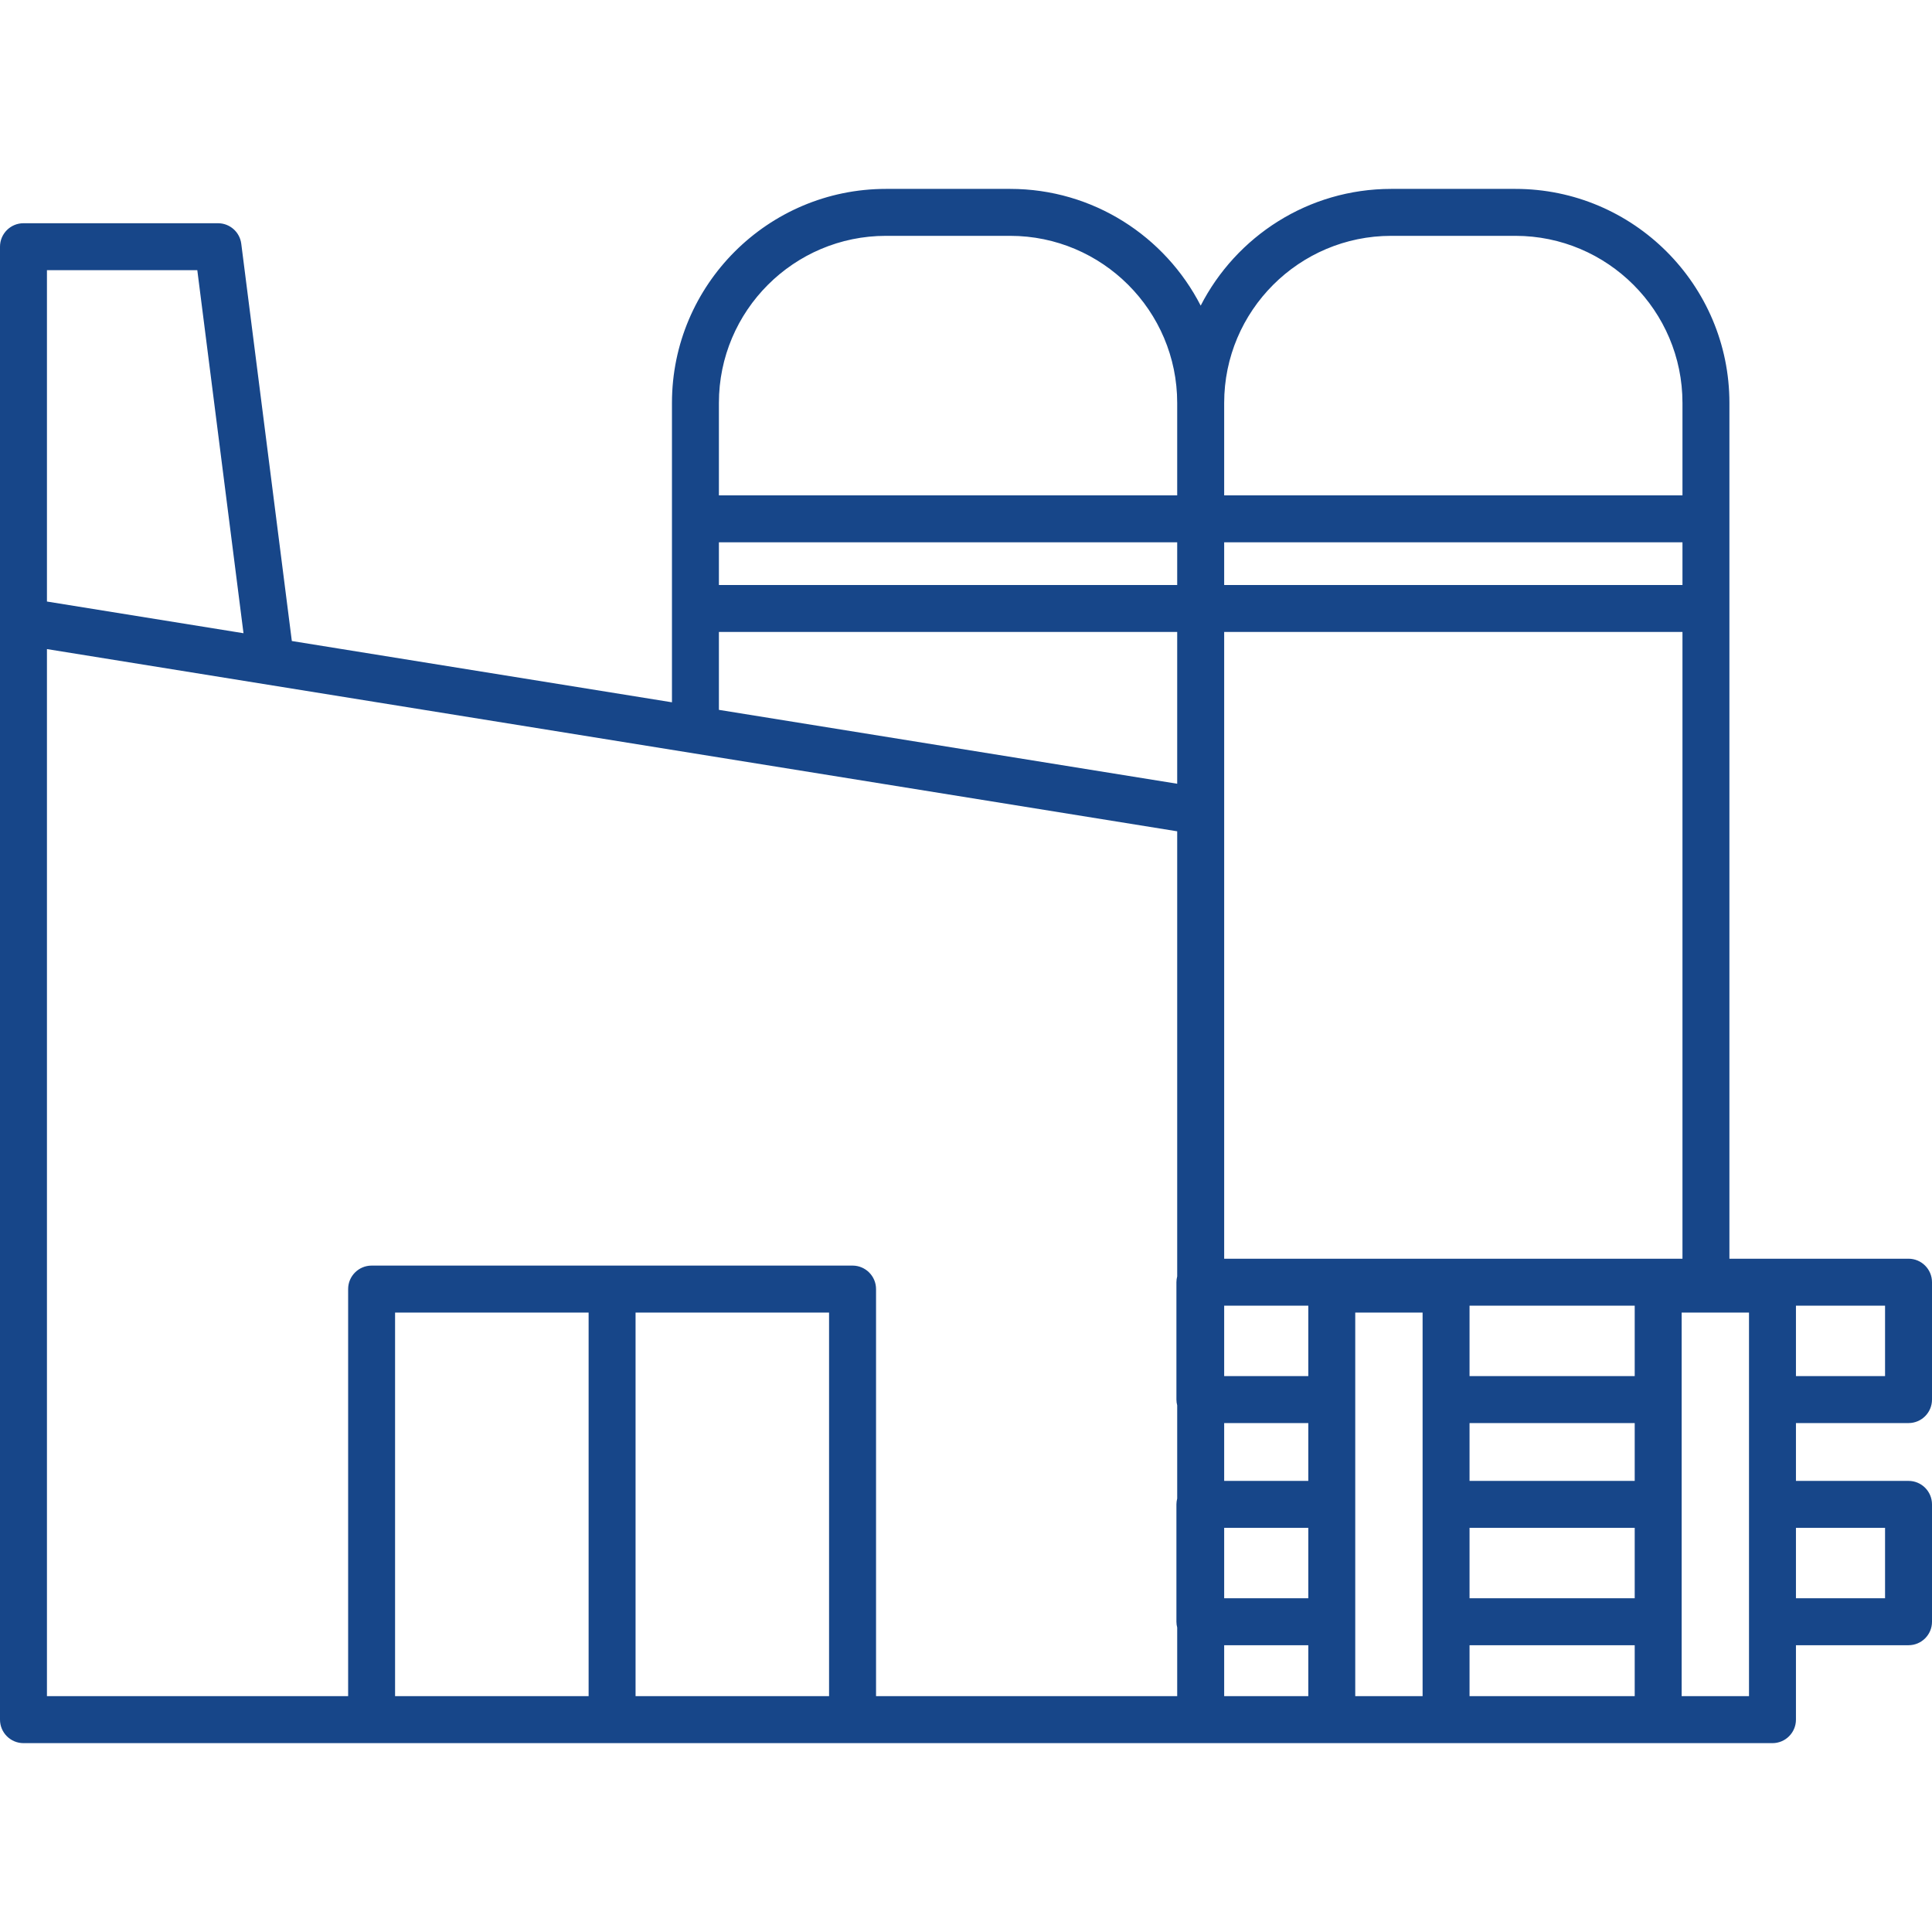 <svg width="57" height="57" viewBox="0 0 57 57" fill="none" xmlns="http://www.w3.org/2000/svg">
<g id="5120885_dairy_factory_industry_manufacture_processing_icon" clip-path="url(#clip0_231_473)">
<path id="Vector" d="M56.307 41.985C56.69 41.985 57 41.675 57 41.292V37.829C57 37.447 56.69 37.136 56.307 37.136H51.023V11.887C51.023 8.405 48.191 5.573 44.709 5.573H41.046C38.597 5.573 36.471 6.974 35.424 9.017C34.377 6.974 32.251 5.573 29.802 5.573H26.139C22.657 5.573 19.825 8.405 19.825 11.887V20.72L8.61 18.912L7.118 7.191C7.074 6.845 6.78 6.586 6.431 6.586H0.693C0.31 6.586 0 6.896 0 7.279V18.337V50.735C0 51.117 0.31 51.428 0.693 51.428H10.964H25.153H35.424H39.292H42.664H48.922H50.331H52.294C52.676 51.428 52.986 51.117 52.986 50.735V48.539H56.307C56.69 48.539 57 48.229 57 47.847V44.384C57 44.001 56.69 43.691 56.307 43.691H52.986V41.985H56.307V41.985ZM55.615 40.599H52.986V38.522H55.615V40.599ZM34.731 17.26H21.21V16H34.731V17.26ZM36.117 16H49.638V17.26H36.117V16ZM38.599 43.691H36.117V41.985H38.599V43.691ZM36.117 45.076H38.599V47.154H36.117V45.076ZM38.599 40.599H36.117V38.522H38.599V40.599ZM48.229 47.154H43.356V45.076H48.229V47.154ZM48.229 43.691H43.356V41.985H48.229V43.691ZM43.356 48.539H48.229V50.042H43.356V48.539ZM48.229 40.599H43.356V38.522H48.229V40.599ZM36.117 37.136V23.937V18.645H49.638V37.136H36.117ZM41.046 6.958H44.709C47.427 6.958 49.638 9.169 49.638 11.887V14.615H36.117V11.887C36.117 9.169 38.328 6.958 41.046 6.958ZM26.139 6.958H29.802C32.52 6.958 34.731 9.169 34.731 11.887V14.615H21.21V11.887C21.21 9.169 23.421 6.958 26.139 6.958ZM21.21 18.645H34.731V23.123L21.21 20.943V18.645ZM5.821 7.971L7.184 18.682L1.385 17.747V7.971H5.821ZM1.385 19.15L34.731 24.526V37.657C34.717 37.713 34.708 37.769 34.708 37.829V41.292C34.708 41.351 34.717 41.408 34.731 41.463V44.212C34.717 44.267 34.708 44.324 34.708 44.383V47.846C34.708 47.906 34.717 47.963 34.731 48.018V50.042H25.846V38.032C25.846 37.65 25.535 37.339 25.153 37.339H10.964C10.581 37.339 10.271 37.65 10.271 38.032V50.042H1.385V19.15ZM11.656 38.725H17.366V50.042H11.656V38.725ZM18.751 50.042V38.725H24.46V50.042H18.751ZM36.117 48.539H38.599V50.042H36.117V48.539ZM39.984 50.042V38.725H41.971V50.042H39.984ZM51.601 50.042H50.331H49.614V38.725H51.601V50.042ZM55.615 45.076V47.154H52.986V45.076H55.615Z" fill="#174689"/>
</g>
<defs>
<clipPath id="clip0_231_473">
<rect width="57" height="57" fill="white"/>
</clipPath>
</defs>
</svg>
